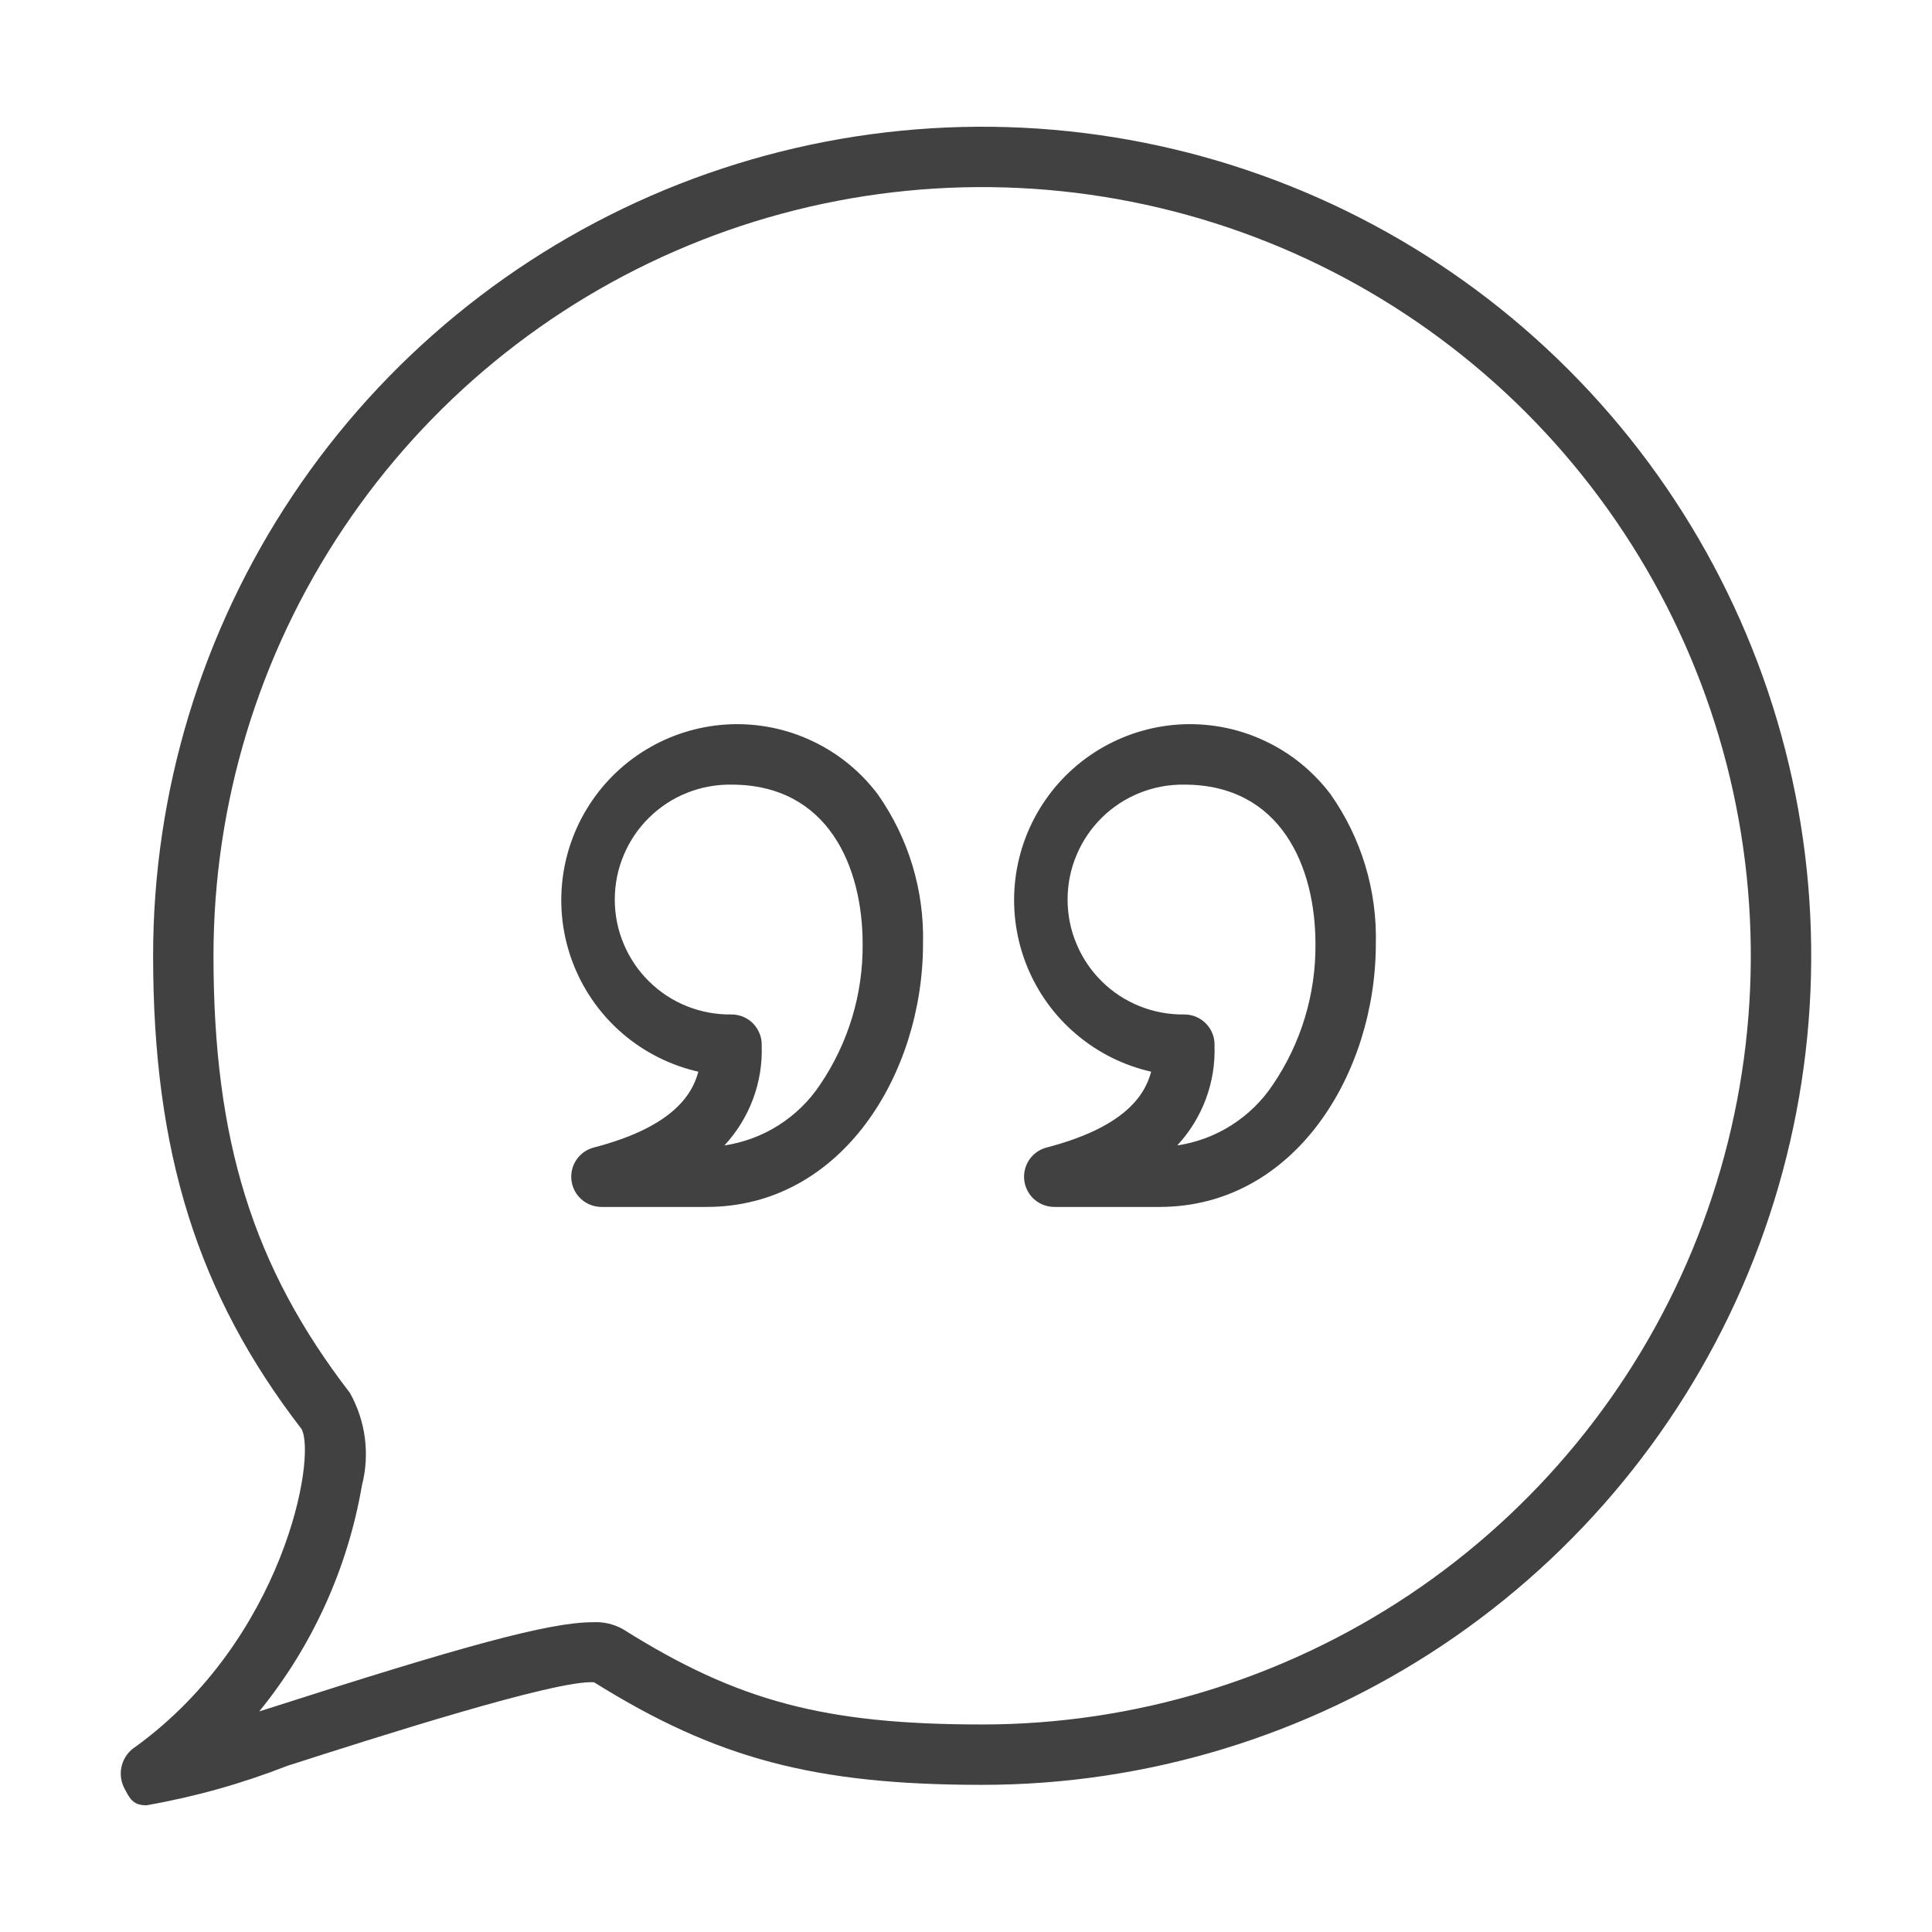 <svg width="24" height="24" viewBox="0 0 24 24" fill="none" xmlns="http://www.w3.org/2000/svg">
<path d="M8.778 14.993H7.47C7.379 14.992 7.291 14.959 7.223 14.899C7.155 14.839 7.111 14.756 7.099 14.665C7.088 14.575 7.109 14.484 7.16 14.408C7.211 14.333 7.287 14.278 7.376 14.255C8.317 14.01 8.592 13.629 8.675 13.313C8.332 13.235 8.013 13.076 7.744 12.848C7.476 12.621 7.267 12.332 7.134 12.006C7.001 11.68 6.949 11.328 6.982 10.977C7.015 10.627 7.132 10.29 7.323 9.995C7.514 9.699 7.774 9.454 8.079 9.281C8.385 9.107 8.729 9.01 9.08 8.997C9.432 8.985 9.781 9.057 10.098 9.209C10.416 9.36 10.692 9.586 10.904 9.867C11.286 10.41 11.483 11.061 11.466 11.725C11.466 13.331 10.461 14.993 8.778 14.993ZM9.087 9.747C8.898 9.744 8.71 9.779 8.534 9.849C8.358 9.919 8.198 10.024 8.063 10.157C7.928 10.29 7.821 10.448 7.748 10.623C7.674 10.798 7.637 10.985 7.637 11.175C7.637 11.364 7.674 11.552 7.748 11.726C7.821 11.901 7.928 12.059 8.063 12.192C8.198 12.325 8.358 12.43 8.534 12.5C8.71 12.57 8.898 12.605 9.087 12.602C9.137 12.602 9.187 12.612 9.233 12.631C9.279 12.651 9.321 12.679 9.356 12.715C9.391 12.751 9.418 12.793 9.436 12.84C9.455 12.886 9.464 12.936 9.462 12.986C9.479 13.445 9.312 13.892 8.999 14.229C9.238 14.193 9.468 14.108 9.672 13.978C9.877 13.848 10.052 13.677 10.186 13.476C10.537 12.96 10.722 12.349 10.716 11.725C10.716 10.769 10.289 9.747 9.087 9.747ZM14.403 14.993H13.095C13.004 14.992 12.916 14.959 12.848 14.899C12.78 14.839 12.736 14.756 12.724 14.665C12.713 14.575 12.734 14.484 12.785 14.408C12.836 14.333 12.912 14.278 13.001 14.255C13.942 14.01 14.217 13.629 14.3 13.313C13.957 13.235 13.638 13.076 13.37 12.848C13.101 12.621 12.892 12.332 12.759 12.006C12.627 11.68 12.574 11.328 12.607 10.977C12.64 10.627 12.757 10.29 12.948 9.995C13.139 9.699 13.399 9.454 13.704 9.281C14.01 9.107 14.354 9.01 14.705 8.997C15.057 8.985 15.406 9.057 15.723 9.209C16.041 9.36 16.317 9.586 16.529 9.867C16.911 10.41 17.108 11.061 17.091 11.725C17.091 13.331 16.086 14.993 14.403 14.993ZM14.712 9.747C14.523 9.744 14.335 9.779 14.159 9.849C13.983 9.919 13.823 10.024 13.688 10.157C13.553 10.29 13.446 10.448 13.373 10.623C13.299 10.798 13.262 10.985 13.262 11.175C13.262 11.364 13.299 11.552 13.373 11.726C13.446 11.901 13.553 12.059 13.688 12.192C13.823 12.325 13.983 12.43 14.159 12.5C14.335 12.57 14.523 12.605 14.712 12.602C14.762 12.602 14.812 12.612 14.858 12.631C14.904 12.651 14.946 12.679 14.981 12.715C15.016 12.751 15.043 12.793 15.062 12.84C15.08 12.886 15.089 12.936 15.087 12.986C15.104 13.445 14.937 13.892 14.624 14.229C14.863 14.193 15.093 14.108 15.297 13.978C15.502 13.848 15.677 13.677 15.811 13.476C16.162 12.96 16.347 12.349 16.341 11.725C16.341 10.769 15.914 9.747 14.712 9.747Z" fill="#414141"/>
<path d="M1.82 22.426C1.652 22.426 1.612 22.345 1.54 22.205C1.498 22.118 1.488 22.018 1.515 21.925C1.541 21.832 1.6 21.752 1.682 21.7C3.523 20.364 3.935 18.106 3.746 17.752C2.456 16.078 1.902 14.318 1.902 11.873C1.902 9.836 2.506 7.845 3.638 6.151C4.769 4.458 6.378 3.138 8.26 2.358C10.142 1.579 12.212 1.375 14.21 1.772C16.208 2.169 18.043 3.15 19.483 4.591C20.923 6.031 21.904 7.866 22.302 9.864C22.699 11.861 22.495 13.932 21.716 15.814C20.936 17.696 19.616 19.304 17.922 20.436C16.229 21.567 14.238 22.172 12.201 22.172C10.127 22.172 8.903 21.849 7.38 20.898C6.916 20.862 4.663 21.585 3.569 21.936C3.004 22.157 2.418 22.321 1.82 22.426ZM7.362 20.152C7.493 20.144 7.625 20.174 7.74 20.239C9.163 21.134 10.246 21.422 12.201 21.422C14.089 21.422 15.935 20.861 17.506 19.812C19.076 18.763 20.3 17.272 21.023 15.527C21.745 13.782 21.934 11.862 21.566 10.01C21.198 8.158 20.288 6.457 18.953 5.121C17.617 3.786 15.916 2.876 14.064 2.508C12.212 2.139 10.292 2.328 8.547 3.051C6.802 3.774 5.311 4.997 4.262 6.568C3.212 8.138 2.652 9.984 2.652 11.873C2.652 14.168 3.143 15.741 4.346 17.302C4.543 17.652 4.596 18.065 4.496 18.453C4.319 19.483 3.88 20.45 3.22 21.26L3.34 21.222C5.743 20.45 6.822 20.152 7.362 20.152V20.152Z" fill="#414141"/>
</svg>
